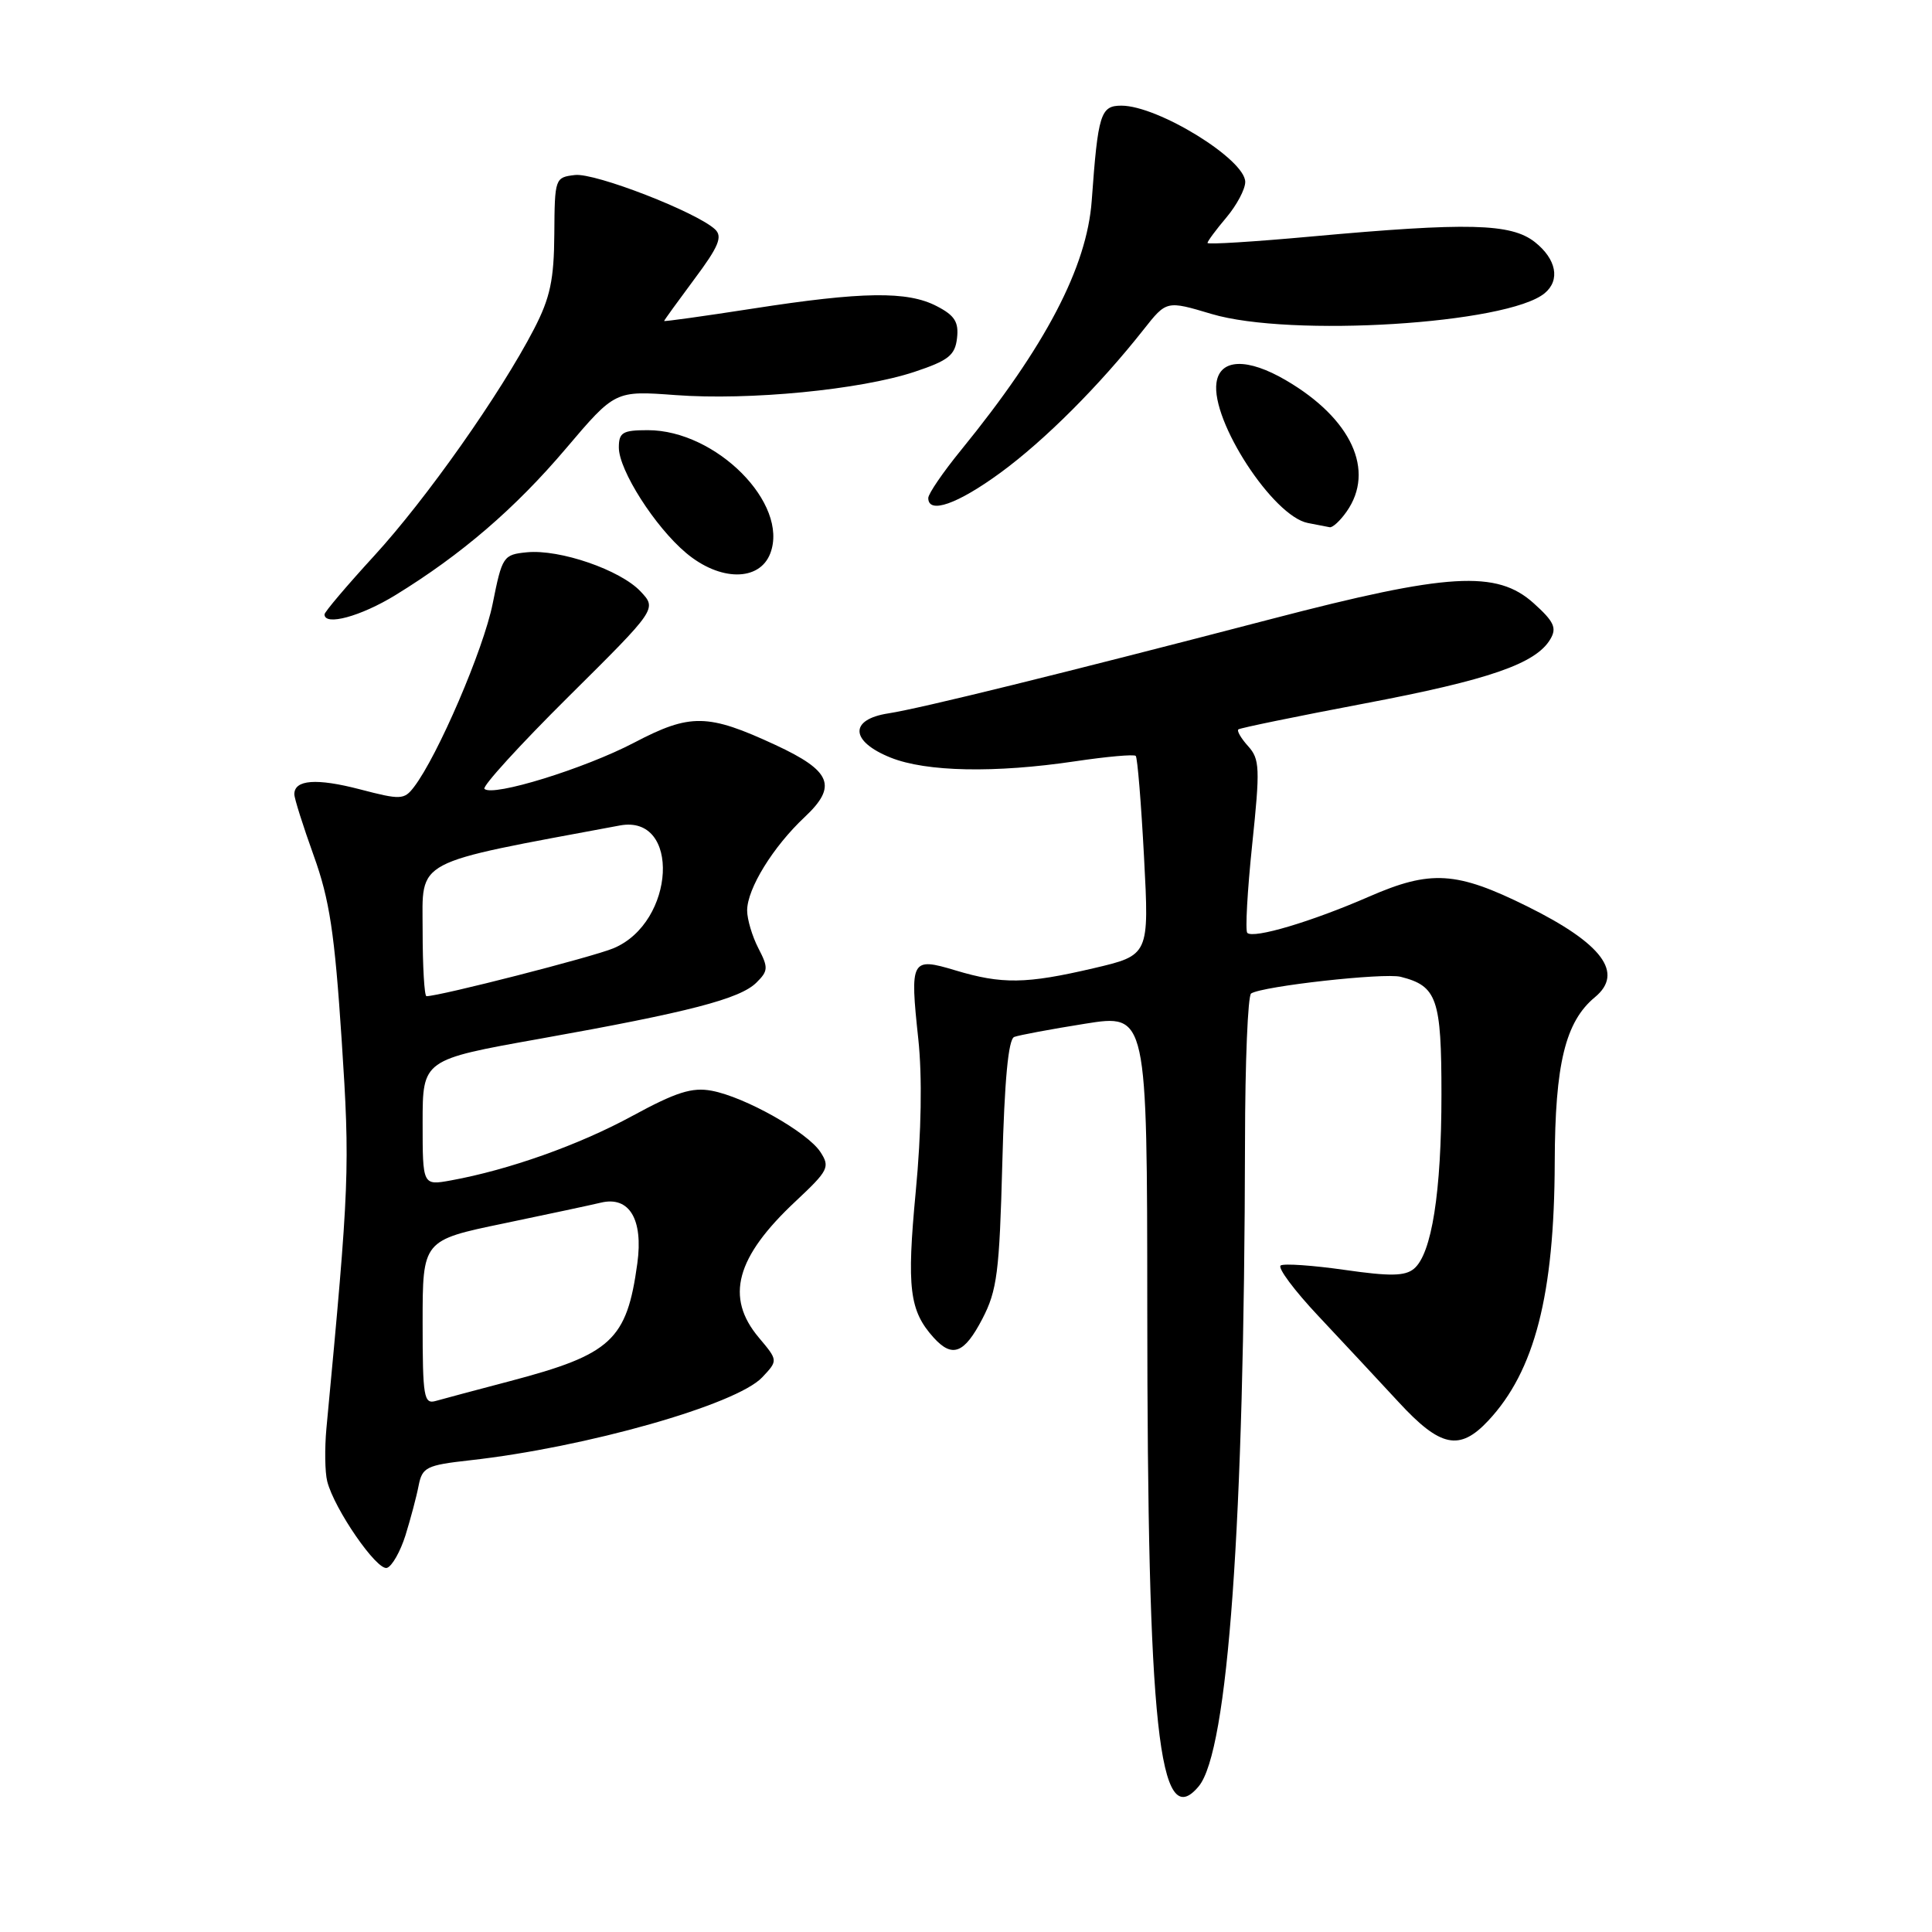 <?xml version="1.0" encoding="UTF-8" standalone="no"?>
<!DOCTYPE svg PUBLIC "-//W3C//DTD SVG 1.1//EN" "http://www.w3.org/Graphics/SVG/1.1/DTD/svg11.dtd" >
<svg xmlns="http://www.w3.org/2000/svg" xmlns:xlink="http://www.w3.org/1999/xlink" version="1.1" viewBox="0 0 256 256">
 <g >
 <path fill="currentColor"
d=" M 158.84 236.69 C 162.72 232.02 164.88 201.94 164.97 151.31 C 164.98 140.75 165.35 131.90 165.78 131.64 C 167.35 130.66 183.39 128.88 185.59 129.43 C 190.42 130.65 191.00 132.31 191.00 145.02 C 191.00 157.98 189.71 166.17 187.35 168.12 C 186.17 169.10 184.17 169.13 178.19 168.27 C 173.98 167.67 170.16 167.40 169.70 167.68 C 169.25 167.97 171.49 170.98 174.69 174.38 C 177.88 177.78 182.67 182.91 185.32 185.78 C 190.86 191.79 193.40 192.31 197.20 188.25 C 203.36 181.67 205.96 171.56 206.01 154.00 C 206.05 140.99 207.41 135.38 211.34 132.13 C 215.22 128.92 212.31 125.02 202.37 120.10 C 192.98 115.45 189.58 115.24 181.40 118.81 C 173.79 122.13 166.09 124.42 165.27 123.61 C 164.99 123.32 165.28 118.06 165.92 111.92 C 166.98 101.80 166.93 100.58 165.38 98.87 C 164.45 97.84 163.86 96.83 164.09 96.65 C 164.32 96.46 171.82 94.92 180.78 93.22 C 197.30 90.09 203.51 87.95 205.43 84.69 C 206.31 83.21 205.92 82.36 203.23 79.94 C 198.33 75.52 191.93 75.90 168.50 82.01 C 140.71 89.25 122.01 93.86 117.75 94.52 C 112.49 95.32 112.63 98.23 118.02 100.39 C 122.74 102.28 131.84 102.46 142.50 100.87 C 146.67 100.25 150.26 99.93 150.49 100.16 C 150.72 100.38 151.21 106.42 151.59 113.57 C 152.28 126.57 152.28 126.57 144.89 128.30 C 135.96 130.39 132.76 130.43 126.60 128.58 C 120.72 126.81 120.55 127.13 121.68 137.68 C 122.21 142.64 122.09 150.04 121.34 157.90 C 120.13 170.68 120.50 173.68 123.72 177.25 C 126.19 179.97 127.77 179.36 130.17 174.75 C 132.12 171.00 132.43 168.57 132.81 154.17 C 133.10 143.13 133.61 137.70 134.39 137.40 C 135.02 137.16 139.25 136.37 143.77 135.65 C 152.00 134.34 152.00 134.34 152.02 173.42 C 152.04 229.01 153.55 243.06 158.84 236.69 Z  M 53.73 203.43 C 54.40 201.27 55.19 198.31 55.47 196.85 C 55.95 194.42 56.50 194.14 62.24 193.50 C 77.65 191.79 97.59 186.13 101.00 182.50 C 103.10 180.27 103.10 180.27 100.55 177.24 C 96.06 171.90 97.49 166.59 105.45 159.15 C 109.77 155.10 110.01 154.64 108.71 152.65 C 107.00 150.02 98.73 145.36 94.31 144.53 C 91.71 144.04 89.59 144.71 83.78 147.87 C 76.71 151.72 67.40 155.02 59.75 156.41 C 56.00 157.09 56.00 157.09 56.00 148.75 C 56.00 140.41 56.00 140.41 71.60 137.63 C 91.31 134.11 98.05 132.36 100.23 130.20 C 101.80 128.65 101.82 128.21 100.48 125.63 C 99.67 124.06 99.00 121.81 99.00 120.64 C 99.01 117.75 102.43 112.20 106.63 108.26 C 110.99 104.17 110.18 102.16 102.75 98.71 C 93.78 94.55 91.47 94.51 84.04 98.40 C 77.45 101.85 65.28 105.61 64.19 104.53 C 63.87 104.21 68.88 98.71 75.33 92.31 C 87.05 80.68 87.05 80.68 84.88 78.37 C 82.20 75.52 74.19 72.76 69.83 73.18 C 66.68 73.49 66.54 73.71 65.28 80.00 C 64.07 86.05 57.99 100.20 54.84 104.30 C 53.55 105.98 53.08 106.00 47.69 104.59 C 41.93 103.09 39.00 103.31 39.00 105.24 C 39.00 105.80 40.16 109.46 41.57 113.38 C 43.67 119.20 44.34 123.65 45.27 137.76 C 46.39 154.84 46.31 156.83 43.25 189.29 C 43.01 191.92 43.05 195.07 43.36 196.29 C 44.29 199.96 49.96 208.18 51.28 207.75 C 51.95 207.53 53.05 205.59 53.73 203.43 Z  M 52.39 78.86 C 61.14 73.49 68.25 67.38 75.00 59.42 C 81.50 51.76 81.50 51.76 89.50 52.35 C 99.27 53.08 114.00 51.65 121.18 49.27 C 125.68 47.77 126.55 47.08 126.81 44.81 C 127.06 42.67 126.50 41.79 124.11 40.56 C 120.23 38.55 114.30 38.63 99.75 40.89 C 93.29 41.89 88.00 42.63 88.00 42.53 C 88.00 42.44 89.81 39.94 92.01 36.98 C 95.22 32.69 95.77 31.36 94.76 30.40 C 92.34 28.12 78.87 22.88 76.19 23.19 C 73.54 23.50 73.50 23.61 73.45 31.00 C 73.41 37.08 72.90 39.46 70.77 43.58 C 66.32 52.17 56.48 66.13 49.57 73.66 C 45.96 77.60 43.00 81.09 43.00 81.41 C 43.00 82.98 47.81 81.67 52.39 78.86 Z  M 102.07 73.32 C 104.57 66.74 94.89 57.00 85.84 57.00 C 82.50 57.00 82.00 57.30 82.00 59.30 C 82.00 62.30 86.78 69.80 90.91 73.27 C 95.39 77.04 100.64 77.07 102.07 73.32 Z  M 178.44 67.78 C 182.25 62.35 179.07 55.47 170.43 50.41 C 165.29 47.39 161.64 47.51 161.19 50.71 C 160.46 55.78 168.69 68.41 173.30 69.30 C 174.51 69.54 175.81 69.79 176.19 69.86 C 176.57 69.94 177.59 69.00 178.44 67.78 Z  M 132.55 62.65 C 138.44 58.34 145.68 51.09 151.54 43.66 C 154.57 39.82 154.57 39.82 160.53 41.60 C 170.99 44.72 199.77 42.93 204.68 38.85 C 206.77 37.12 206.23 34.33 203.37 32.07 C 200.21 29.59 194.52 29.45 173.75 31.34 C 166.19 32.03 160.00 32.42 160.00 32.19 C 160.00 31.97 161.12 30.45 162.50 28.82 C 163.88 27.18 165.00 25.07 165.00 24.11 C 165.00 21.12 153.44 14.00 148.59 14.00 C 145.83 14.00 145.49 15.08 144.66 26.58 C 144.02 35.41 138.52 45.92 127.36 59.62 C 124.96 62.56 123.00 65.43 123.00 65.99 C 123.00 68.16 126.86 66.81 132.55 62.65 Z  M 56.00 175.24 C 56.00 164.34 56.00 164.34 66.75 162.11 C 72.66 160.88 78.45 159.64 79.61 159.36 C 83.38 158.45 85.25 161.55 84.45 167.40 C 83.06 177.58 81.02 179.46 67.60 183.00 C 63.14 184.17 58.71 185.36 57.75 185.63 C 56.16 186.09 56.00 185.14 56.00 175.24 Z  M 56.00 123.23 C 56.00 113.71 54.41 114.55 82.13 109.38 C 90.23 107.87 89.49 122.23 81.29 125.65 C 78.52 126.81 58.26 132.00 56.51 132.00 C 56.23 132.00 56.00 128.05 56.00 123.23 Z "/>
</g>
</svg>